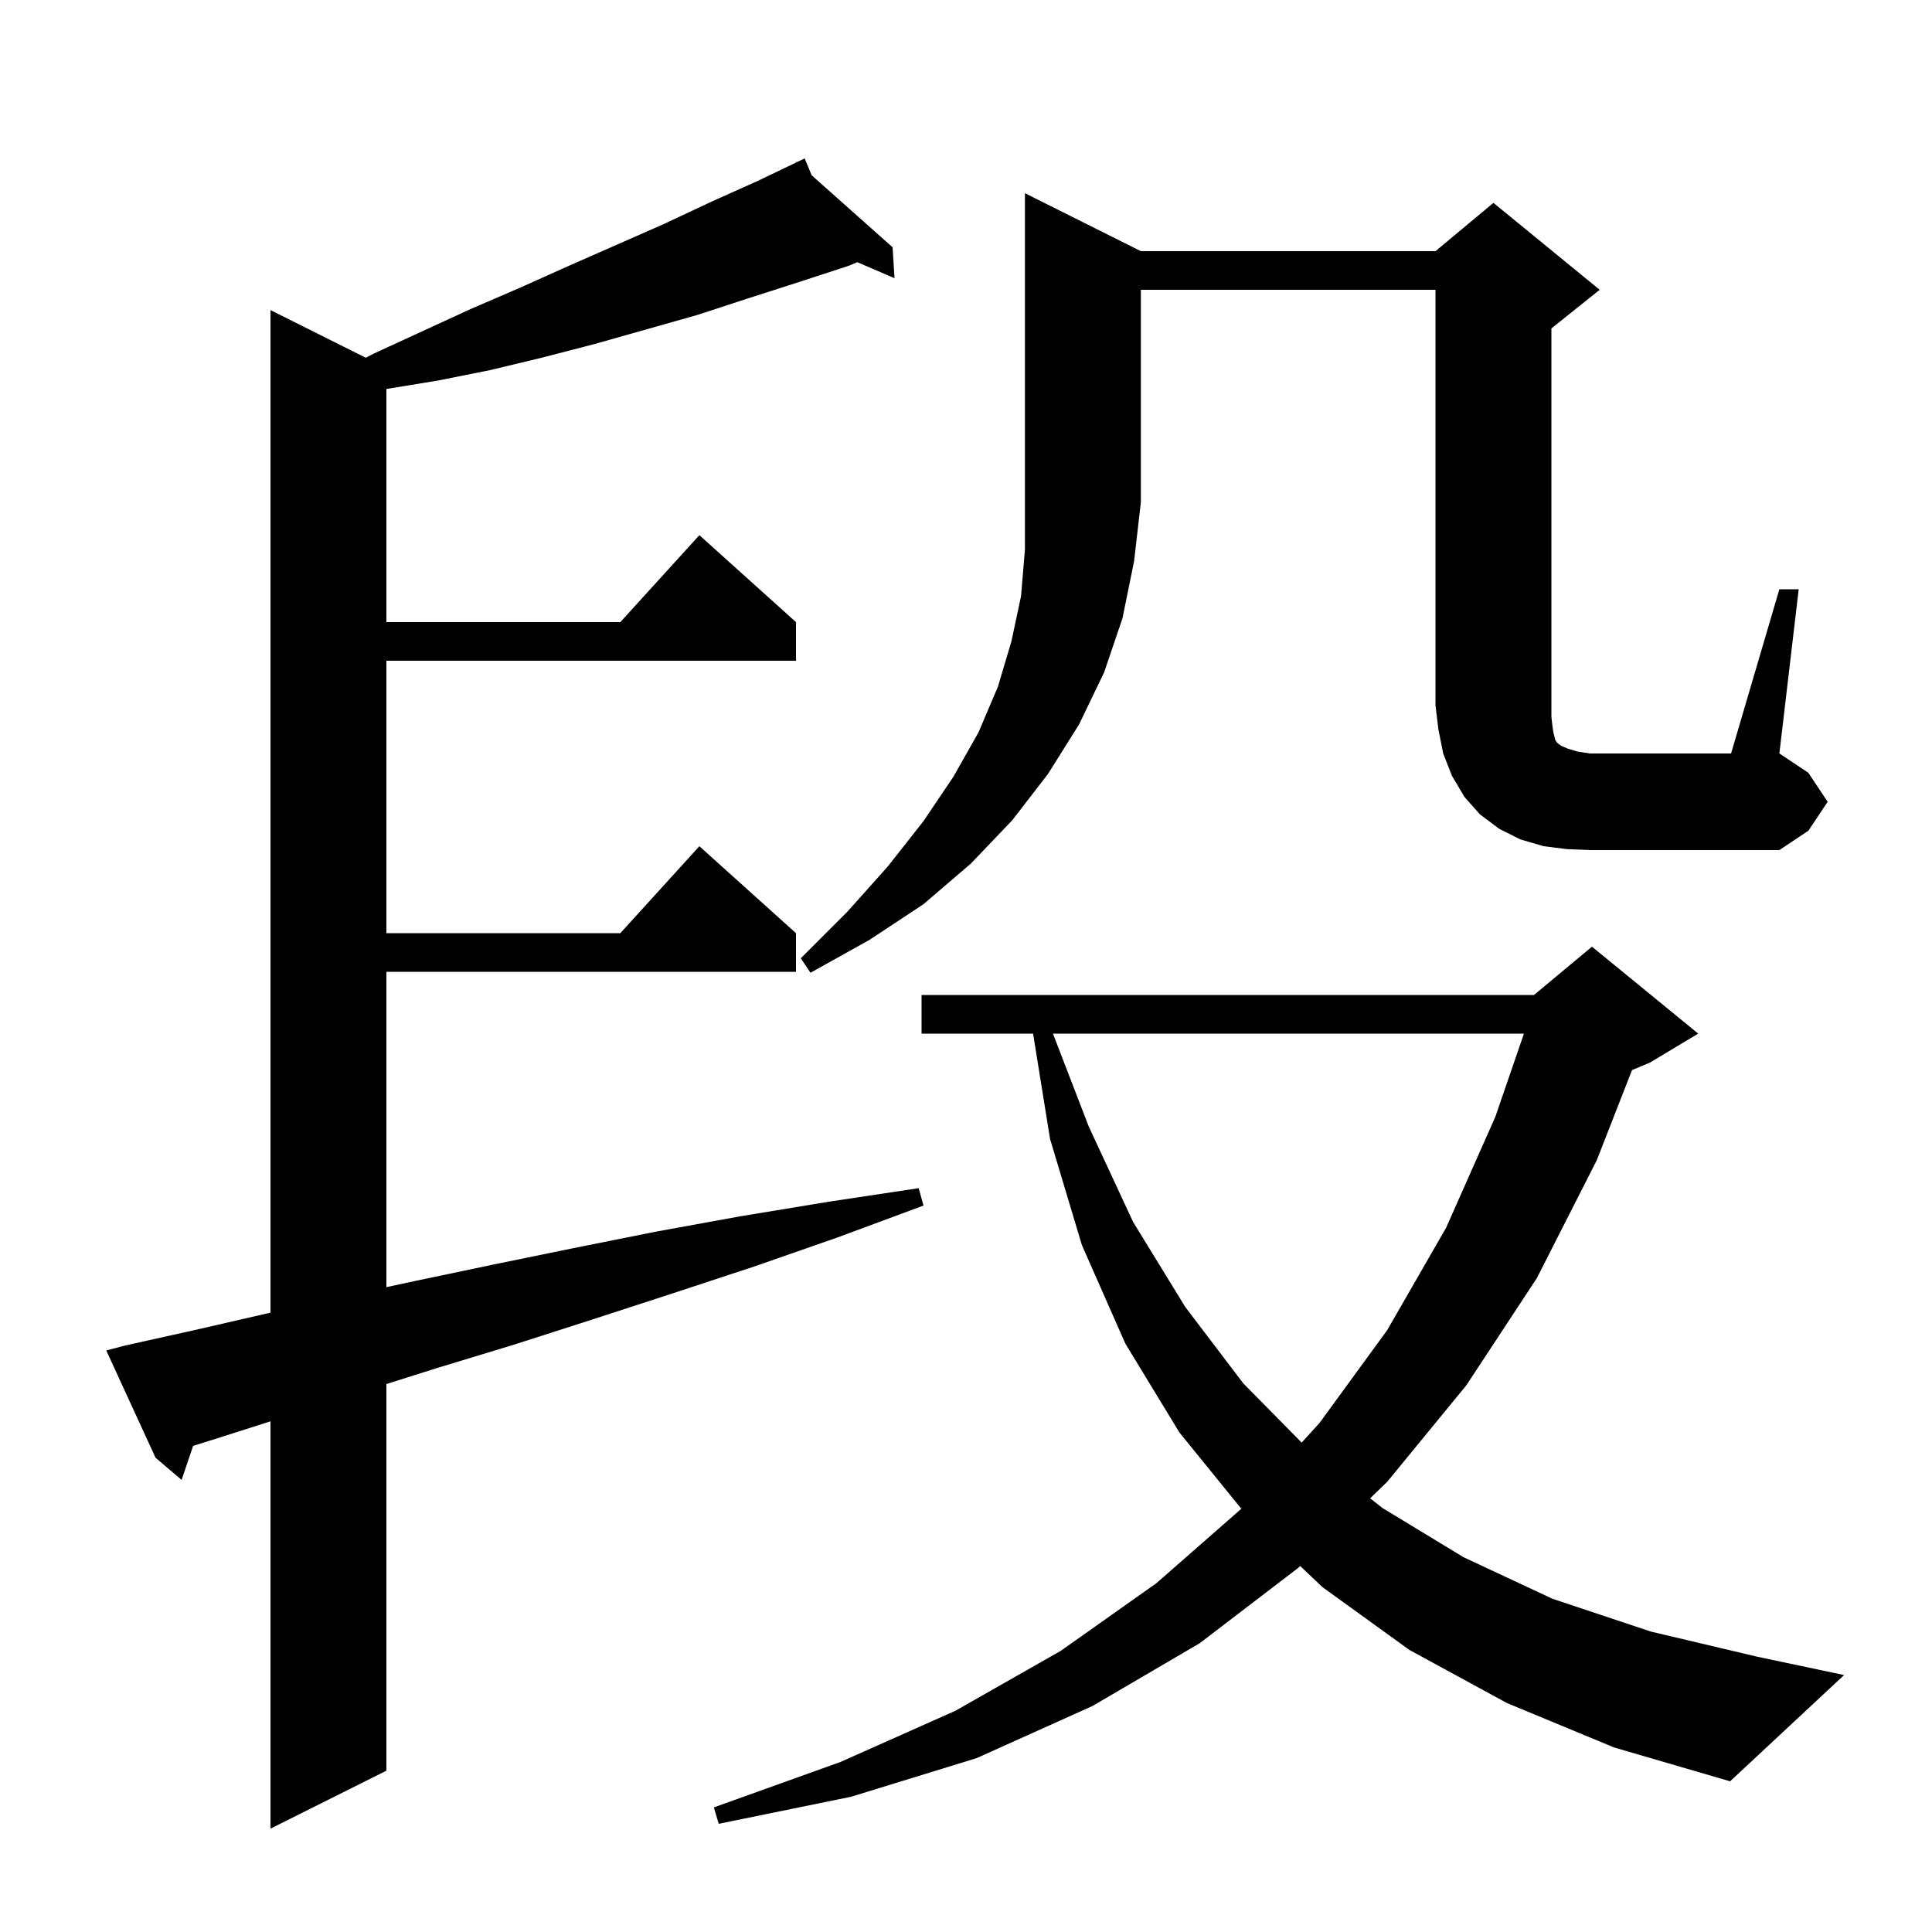 <svg xmlns="http://www.w3.org/2000/svg" xmlns:xlink="http://www.w3.org/1999/xlink" version="1.1" baseProfile="full" viewBox="0 0 200 200" width="200" height="200">
<g fill="black">
<path d="M 12.9 139.3 L 20.1 137.7 L 27.5 136.0 L 28.0 135.888 L 28.0 32.1 L 37.867 37.033 L 38.7 36.6 L 48.7 32.0 L 53.8 29.8 L 58.7 27.6 L 68.7 23.2 L 73.6 20.9 L 78.5 18.7 L 82.454 16.806 L 82.4 16.7 L 82.496 16.785 L 83.3 16.4 L 84.023 18.144 L 92.4 25.6 L 92.6 28.8 L 88.749 27.141 L 87.9 27.5 L 82.7 29.2 L 77.4 30.9 L 72.2 32.6 L 61.6 35.6 L 56.2 37.0 L 50.8 38.3 L 45.3 39.4 L 40.0 40.267 L 40.0 64.4 L 64.218 64.4 L 72.4 55.4 L 82.4 64.4 L 82.4 68.4 L 40.0 68.4 L 40.0 96.6 L 64.218 96.6 L 72.4 87.6 L 82.4 96.6 L 82.4 100.6 L 40.0 100.6 L 40.0 133.246 L 43.0 132.6 L 51.1 130.9 L 59.4 129.2 L 67.9 127.5 L 76.7 125.9 L 85.8 124.4 L 95.1 123.0 L 95.6 124.8 L 86.7 128.1 L 78.1 131.1 L 69.6 133.9 L 61.3 136.6 L 53.2 139.2 L 45.3 141.6 L 40.0 143.274 L 40.0 183.3 L 28.0 189.3 L 28.0 147.135 L 23.1 148.7 L 19.992 149.677 L 18.8 153.2 L 16.1 150.9 L 11.0 139.8 Z M 156.0 176.3 L 145.9 170.8 L 136.9 164.3 L 134.595 162.112 L 134.4 162.3 L 124.2 170.1 L 113.1 176.6 L 101.1 182.0 L 88.1 186.0 L 74.4 188.8 L 73.9 187.1 L 87.0 182.4 L 98.9 177.1 L 109.8 170.9 L 119.7 163.9 L 128.502 156.186 L 122.1 148.3 L 116.5 139.1 L 112.0 128.9 L 108.7 117.9 L 106.945 107.0 L 95.4 107.0 L 95.4 103.0 L 158.8 103.0 L 164.8 98.0 L 175.8 107.0 L 170.8 110.0 L 168.947 110.772 L 165.3 120.1 L 159.1 132.3 L 151.8 143.4 L 143.6 153.4 L 141.838 155.104 L 143.1 156.1 L 151.5 161.2 L 160.7 165.5 L 170.9 168.9 L 181.9 171.5 L 190.9 173.4 L 179.1 184.4 L 167.1 180.9 Z M 109.001 107.0 L 112.7 116.6 L 117.3 126.5 L 122.7 135.3 L 128.7 143.2 L 134.748 149.337 L 136.6 147.3 L 143.6 137.7 L 149.7 127.1 L 154.8 115.6 L 157.758 107.0 Z M 118.1 26.0 L 148.6 26.0 L 154.6 21.0 L 165.6 30.0 L 160.6 34.0 L 160.6 74.2 L 160.7 75.1 L 160.8 75.8 L 161.0 76.6 L 161.2 76.9 L 161.6 77.2 L 162.3 77.5 L 163.3 77.8 L 164.6 78.0 L 179.2 78.0 L 184.2 61.0 L 186.2 61.0 L 184.2 78.0 L 187.2 80.0 L 189.2 83.0 L 187.2 86.0 L 184.2 88.0 L 164.6 88.0 L 162.2 87.9 L 159.8 87.6 L 157.4 86.9 L 155.2 85.8 L 153.2 84.3 L 151.6 82.5 L 150.3 80.3 L 149.4 78.0 L 148.9 75.5 L 148.6 73.0 L 148.6 30.0 L 118.1 30.0 L 118.1 52.0 L 117.4 58.1 L 116.2 64.0 L 114.3 69.6 L 111.7 75.0 L 108.5 80.1 L 104.8 84.9 L 100.5 89.4 L 95.6 93.6 L 90.0 97.3 L 83.9 100.7 L 82.9 99.2 L 87.7 94.4 L 91.9 89.7 L 95.6 85.0 L 98.7 80.4 L 101.3 75.8 L 103.3 71.1 L 104.7 66.4 L 105.7 61.7 L 106.1 56.9 L 106.1 20.0 Z " />
</g>
</svg>
